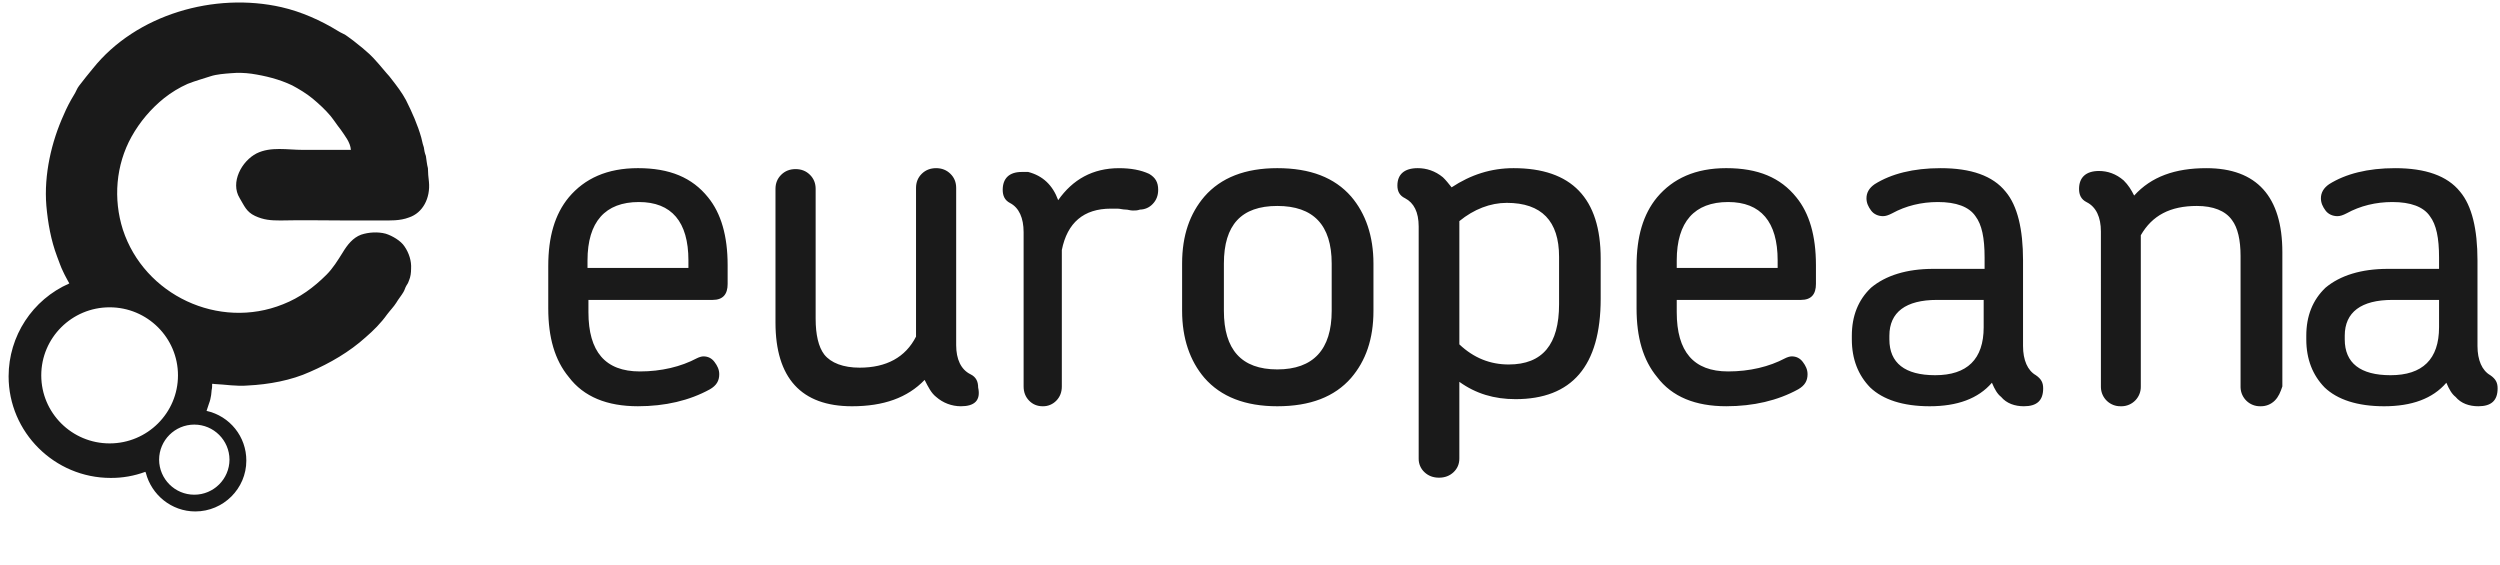 <?xml version="1.0" encoding="UTF-8" standalone="no"?>
<!-- Created with Inkscape (http://www.inkscape.org/) -->

<svg
   width="146mm"
   height="33mm"
   viewBox="0 0 146 33"
   version="1.1"
   id="svg1"
   inkscape:version="1.3.2 (1:1.3.2+202311252150+091e20ef0f)"
   sodipodi:docname="logo-europeana.svg"
   xmlns:inkscape="http://www.inkscape.org/namespaces/inkscape"
   xmlns:sodipodi="http://sodipodi.sourceforge.net/DTD/sodipodi-0.dtd"
   xmlns="http://www.w3.org/2000/svg"
   xmlns:svg="http://www.w3.org/2000/svg">
  <sodipodi:namedview
     id="namedview1"
     pagecolor="#ffffff"
     bordercolor="#666666"
     borderopacity="1.0"
     inkscape:showpageshadow="2"
     inkscape:pageopacity="0.0"
     inkscape:pagecheckerboard="0"
     inkscape:deskcolor="#d1d1d1"
     inkscape:document-units="mm"
     inkscape:zoom="1.4286771"
     inkscape:cx="277.17949"
     inkscape:cy="151.88876"
     inkscape:window-width="2560"
     inkscape:window-height="1376"
     inkscape:window-x="0"
     inkscape:window-y="27"
     inkscape:window-maximized="1"
     inkscape:current-layer="layer1" />
  <defs
     id="defs1" />
  <g
     inkscape:label="Warstwa 1"
     inkscape:groupmode="layer"
     id="layer1"
     transform="translate(-32.279,-49.742)">
    <g
       id="g10"
       transform="matrix(0.265,0,0,0.265,-10.171,-43.656)">
      <path
         fill="#1a1a1a"
         d="m 237.179,385.589 h 0.112 -0.112 m -52.835,34.58 c 8.321,0 15.066,6.715 15.066,14.996 0,8.281 -6.745,14.996 -15.066,14.996 -8.317,0 -15.063,-6.715 -15.063,-14.996 0,-8.281 6.745,-14.996 15.063,-14.996 m 10.908,33.57 c 0.018,-4.27 3.485,-7.722 7.754,-7.722 4.271,0 7.739,3.456 7.757,7.724 -0.018,4.269 -3.485,7.725 -7.757,7.725 -4.269,0 -7.736,-3.456 -7.754,-7.725 m 59.465,-61.214 c -0.131,-1.002 -0.207,-2.011 -0.226,-3.022 -0.223,-0.779 -0.335,-2.012 -0.447,-2.682 -0.338,-0.895 -0.338,-1.234 -0.451,-1.907 -0.223,-0.67 -0.223,-0.67 -0.561,-2.126 -0.786,-2.794 -2.026,-5.595 -3.373,-8.281 -0.898,-1.677 -2.022,-3.133 -3.15,-4.582 -0.347,-0.476 -0.722,-0.921 -1.124,-1.347 -0.448,-0.562 -2.919,-3.468 -3.705,-4.142 -0.789,-0.671 -1.466,-1.341 -2.361,-2.015 -0.786,-0.67 -1.685,-1.34 -2.474,-1.903 -0.677,-0.558 -1.463,-0.779 -2.137,-1.228 -3.82,-2.352 -8.095,-4.255 -12.479,-5.263 -14.723,-3.354 -32.037,1.566 -41.596,13.543 -1.012,1.232 -2.02,2.463 -3.031,3.803 -0.454,0.564 -0.677,1.344 -1.125,2.015 -0.858,1.397 -1.611,2.854 -2.248,4.365 -2.699,5.93 -4.388,13.205 -3.824,20.03 0.339,3.809 1.013,7.611 2.362,11.188 0.447,1.128 0.785,2.243 1.35,3.365 0.338,0.779 1.236,2.346 1.347,2.571 -8.13,3.564 -13.379,11.603 -13.379,20.478 0,12.313 10.118,22.383 22.485,22.383 2.608,0.021 5.201,-0.438 7.645,-1.345 0,0.11 0.113,0.11 0.113,0.226 1.236,4.814 5.618,8.504 10.904,8.504 6.185,0 11.24,-5.036 11.24,-11.191 0.024,-5.265 -3.626,-9.829 -8.766,-10.969 0,-0.108 0.112,-0.219 0.112,-0.331 0.112,-0.448 0.335,-0.896 0.447,-1.345 0.226,-0.562 0.339,-1.121 0.451,-1.792 0,-0.334 0.113,-0.67 0.113,-1.117 0.112,-0.448 0.112,-0.893 0.112,-1.341 0.109,-0.112 0.223,0 0.448,0 2.474,0.106 4.944,0.558 7.419,0.332 4.606,-0.226 9.558,-1.121 13.717,-3.019 4.382,-1.904 8.653,-4.367 12.251,-7.615 1.686,-1.449 3.373,-3.131 4.723,-5.033 0.674,-0.895 1.46,-1.679 2.023,-2.575 0.448,-0.779 1.121,-1.565 1.575,-2.349 0.335,-0.561 0.335,-0.896 0.673,-1.453 0.253,-0.338 0.445,-0.715 0.562,-1.121 0.338,-0.78 0.451,-1.679 0.451,-2.574 0.112,-1.676 -0.451,-3.468 -1.46,-4.924 -0.793,-1.229 -2.699,-2.347 -4.159,-2.797 -1.685,-0.444 -3.714,-0.335 -5.398,0.225 -1.798,0.671 -3.035,2.236 -4.046,3.918 -1.125,1.786 -2.14,3.468 -3.599,4.925 -2.807,2.797 -5.848,5.032 -9.555,6.49 -14.165,5.709 -30.579,-2.019 -35.302,-16.453 -2.133,-6.716 -1.571,-14.212 1.914,-20.476 1.828,-3.272 4.269,-6.16 7.193,-8.508 1.588,-1.255 3.324,-2.309 5.171,-3.134 1.685,-0.671 3.372,-1.118 5.061,-1.679 1.347,-0.444 3.147,-0.562 4.494,-0.67 1.499,-0.132 3.008,-0.092 4.497,0.111 3.034,0.448 6.185,1.229 8.994,2.575 1.463,0.779 3.147,1.791 4.497,2.906 1.347,1.122 2.807,2.466 3.934,3.809 0.899,1.118 1.353,1.902 2.245,3.018 0.902,1.343 2.14,2.8 2.252,4.479 h -10.569 c -3.37,0 -7.081,-0.781 -10.226,0.782 -3.261,1.679 -5.847,6.381 -3.714,9.851 1.015,1.676 1.463,3.02 3.373,3.916 1.913,0.893 3.485,1.008 5.621,1.008 4.838,-0.115 9.671,0 14.503,0 h 7.532 c 2.136,0 4.274,0.109 6.295,-0.67 3.039,-1.012 4.724,-4.254 4.386,-7.837 m 65.827,22.489 c 0,2.276 -1.029,3.524 -3.29,3.524 h -27.389 v 2.696 c 0,8.712 3.708,13.068 11.328,13.068 4.735,0 9.06,-1.042 12.56,-2.9 0.412,-0.213 1.03,-0.421 1.441,-0.421 1.029,0 1.852,0.415 2.467,1.25 0.619,0.825 1.031,1.651 1.031,2.693 0,1.449 -0.619,2.486 -2.061,3.317 -4.527,2.489 -9.88,3.732 -15.853,3.732 -6.794,0 -11.943,-2.071 -15.237,-6.429 -3.089,-3.734 -4.53,-8.711 -4.53,-15.143 v -9.329 c 0,-6.43 1.441,-11.411 4.53,-15.144 3.501,-4.149 8.443,-6.426 15.237,-6.426 7.002,0 11.944,2.071 15.444,6.426 2.879,3.528 4.32,8.504 4.32,14.937 v 4.149 z m -8.644,-5.182 c 0,-8.508 -3.707,-12.864 -10.914,-12.864 -7.413,0 -11.325,4.356 -11.325,12.864 v 1.657 H 311.9 Z m 60.06,32.143 c -2.021,0.003 -3.967,-0.733 -5.479,-2.071 -1.054,-0.829 -1.685,-2.078 -2.528,-3.735 -3.794,3.943 -9.058,5.807 -16.012,5.807 -11.167,0 -16.854,-6.222 -16.854,-18.458 v -29.453 c 0,-1.24 0.423,-2.276 1.265,-3.107 0.844,-0.833 1.897,-1.247 3.162,-1.247 1.261,0 2.315,0.414 3.159,1.247 0.841,0.825 1.265,1.867 1.265,3.11 v 28.619 c 0,3.525 0.631,6.222 1.896,7.883 1.474,1.866 4.214,2.9 7.794,2.9 5.895,0 10.112,-2.279 12.432,-6.844 v -32.767 c 0,-1.245 0.42,-2.282 1.261,-3.113 0.845,-0.828 1.898,-1.243 3.162,-1.243 1.262,0 2.315,0.415 3.159,1.25 0.845,0.824 1.265,1.861 1.265,3.106 v 34.637 c 0,3.111 1.052,5.394 3.157,6.43 1.268,0.621 1.685,1.657 1.685,2.9 0.634,2.906 -0.841,4.149 -3.79,4.149 z m 37.857,-43.137 c -0.604,0 -1.003,-0.21 -1.603,-0.21 -0.604,0 -1.201,-0.204 -1.805,-0.204 h -1.404 c -6.009,0 -9.615,3.108 -10.815,9.123 v 30.071 c 0,1.25 -0.402,2.286 -1.204,3.114 -0.783,0.819 -1.873,1.271 -3.005,1.243 -1.202,0 -2.202,-0.414 -3.007,-1.243 -0.801,-0.828 -1.204,-1.87 -1.204,-3.114 v -34.008 c 0,-3.114 -0.998,-5.393 -3.003,-6.43 -1.201,-0.624 -1.604,-1.657 -1.604,-2.9 0,-2.492 1.402,-3.941 4.208,-3.941 h 1.405 c 3.204,0.827 5.405,2.898 6.611,6.218 3.202,-4.561 7.611,-7.051 13.424,-7.051 2.603,0 4.806,0.414 6.611,1.247 1.406,0.828 2.002,1.864 2.002,3.527 0,1.243 -0.399,2.276 -1.199,3.108 -0.726,0.782 -1.74,1.233 -2.811,1.246 -0.597,0.207 -0.996,0.207 -1.599,0.207 v -0.003 z m 48.128,36.891 c -3.641,4.162 -8.991,6.246 -16.271,6.246 -7.063,0 -12.416,-2.084 -16.053,-6.246 -3.212,-3.747 -4.924,-8.744 -4.924,-14.783 v -10.414 c 0,-6.245 1.714,-11.032 4.924,-14.783 3.641,-4.162 8.99,-6.246 16.053,-6.246 7.279,0 12.63,2.084 16.268,6.246 3.215,3.751 4.924,8.744 4.924,14.783 v 10.414 c 0,6.246 -1.713,11.036 -4.924,14.783 z m -4.284,-25.197 c 0,-8.534 -4.064,-12.699 -11.986,-12.699 -7.918,0 -11.77,4.165 -11.77,12.699 v 10.414 c 0,8.537 3.852,12.91 11.77,12.91 7.922,0 11.986,-4.373 11.986,-12.91 z m 40.509,29.877 c -4.695,0 -8.748,-1.206 -12.376,-3.819 v 16.9 c 0,1.21 -0.431,2.215 -1.281,3.02 -0.855,0.804 -1.922,1.206 -3.201,1.206 -1.279,0 -2.346,-0.402 -3.199,-1.206 -0.841,-0.774 -1.308,-1.878 -1.281,-3.02 v -51.108 c 0,-3.221 -1.066,-5.23 -2.984,-6.24 -1.279,-0.601 -1.706,-1.605 -1.706,-2.812 0,-2.417 1.489,-3.827 4.478,-3.827 1.92,0 3.84,0.604 5.549,2.012 0.641,0.605 1.279,1.413 1.92,2.218 4.266,-2.819 8.747,-4.229 13.656,-4.229 12.8,0 19.197,6.643 19.197,19.92 v 8.854 c 0,14.894 -6.397,22.132 -18.774,22.132 h 0.002 z m 9.6,-31.386 c 0,-7.852 -3.842,-11.872 -11.523,-11.872 -3.629,0 -7.254,1.407 -10.451,4.021 v 27.166 c 3.197,3.02 6.822,4.431 10.877,4.431 7.469,0 11.098,-4.431 11.098,-13.284 v -10.464 0.002 z m 56.611,5.991 c 0,2.276 -1.03,3.524 -3.291,3.524 h -27.388 v 2.696 c 0,8.712 3.708,13.068 11.325,13.068 4.738,0 9.061,-1.042 12.562,-2.9 0.412,-0.213 1.03,-0.421 1.442,-0.421 1.028,0 1.852,0.415 2.471,1.25 0.618,0.825 1.028,1.651 1.028,2.693 0,1.449 -0.618,2.486 -2.059,3.317 -4.531,2.489 -9.885,3.732 -15.856,3.732 -6.793,0 -11.943,-2.071 -15.237,-6.429 -3.089,-3.734 -4.531,-8.711 -4.531,-15.143 v -9.329 c 0,-6.43 1.442,-11.411 4.531,-15.144 3.501,-4.149 8.444,-6.426 15.237,-6.426 7.002,0 11.943,2.071 15.444,6.426 2.883,3.528 4.321,8.504 4.321,14.937 v 4.149 z m -8.441,-5.182 c 0,-8.508 -3.704,-12.864 -10.913,-12.864 -7.413,0 -11.325,4.356 -11.325,12.864 v 1.657 h 22.238 z m 54.279,32.143 c -2.017,0 -3.832,-0.621 -5.042,-2.071 -0.807,-0.625 -1.414,-1.661 -2.017,-3.113 -3.028,3.527 -7.666,5.185 -13.72,5.185 -5.854,0 -10.292,-1.45 -13.117,-4.149 -2.621,-2.694 -4.034,-6.219 -4.034,-10.578 v -0.827 c 0,-4.353 1.41,-7.882 4.238,-10.575 3.227,-2.699 7.867,-4.149 13.718,-4.149 h 11.301 v -2.492 c 0,-4.354 -0.604,-7.258 -2.018,-9.123 -1.414,-2.071 -4.238,-3.113 -8.272,-3.113 -3.632,0 -7.063,0.828 -10.091,2.492 -0.808,0.415 -1.411,0.621 -2.017,0.621 -1.01,0 -2.018,-0.417 -2.621,-1.248 -0.606,-0.823 -1.012,-1.655 -1.012,-2.694 0,-1.242 0.607,-2.279 1.816,-3.11 3.631,-2.275 8.477,-3.525 14.53,-3.525 6.657,0 11.498,1.657 14.323,5.186 2.621,3.107 3.833,8.301 3.833,15.144 v 18.872 c 0,3.108 1.009,5.39 2.825,6.426 1.209,0.832 1.611,1.661 1.611,2.903 0.003,2.695 -1.405,3.938 -4.234,3.938 z m -8.875,-23.436 h -10.292 c -6.858,0 -10.489,2.696 -10.489,7.882 v 0.833 c 0,5.185 3.43,7.878 10.086,7.878 7.063,0 10.695,-3.524 10.695,-10.578 z m 64.149,22.188 c -0.828,0.828 -1.965,1.278 -3.139,1.248 -2.361,0.068 -4.329,-1.789 -4.398,-4.149 0,-0.072 0,-0.146 0,-0.223 v -28.734 c 0,-3.542 -0.625,-6.246 -1.88,-7.913 -1.47,-2.084 -4.189,-3.123 -7.749,-3.123 -5.865,0 -9.84,2.081 -12.354,6.454 v 33.316 c 0.055,2.36 -1.813,4.317 -4.172,4.375 -0.076,0.004 -0.152,0.004 -0.228,-0.003 -2.358,0.068 -4.327,-1.791 -4.391,-4.149 -0.003,-0.072 -0.003,-0.149 -0.003,-0.223 V 403.46 c 0,-3.127 -1.046,-5.417 -3.138,-6.459 -1.256,-0.625 -1.677,-1.664 -1.677,-2.917 0,-2.495 1.469,-3.958 4.396,-3.958 1.887,0 3.77,0.629 5.444,2.088 1.046,1.042 1.673,2.081 2.304,3.329 3.77,-4.162 9.001,-6.038 15.911,-6.038 11.093,0 16.749,6.246 16.749,18.53 v 29.57 c -0.416,1.246 -0.834,2.288 -1.675,3.124 z m 44.877,1.248 c -2.015,0 -3.829,-0.621 -5.039,-2.071 -0.811,-0.625 -1.413,-1.661 -2.021,-3.113 -3.025,3.527 -7.666,5.185 -13.72,5.185 -5.854,0 -10.292,-1.45 -13.114,-4.149 -2.622,-2.694 -4.033,-6.219 -4.033,-10.578 v -0.827 c 0,-4.353 1.408,-7.882 4.235,-10.575 3.227,-2.699 7.869,-4.149 13.72,-4.149 h 11.301 v -2.492 c 0,-4.354 -0.605,-7.258 -2.02,-9.123 -1.414,-2.071 -4.238,-3.113 -8.271,-3.113 -3.634,0 -7.063,0.828 -10.089,2.492 -0.809,0.415 -1.414,0.621 -2.021,0.621 -1.006,0 -2.014,-0.417 -2.62,-1.248 -0.606,-0.823 -1.012,-1.655 -1.012,-2.694 0,-1.242 0.606,-2.279 1.816,-3.11 3.632,-2.275 8.479,-3.525 14.53,-3.525 6.656,0 11.502,1.657 14.323,5.186 2.62,3.107 3.835,8.301 3.835,15.144 v 18.872 c 0,3.108 1.009,5.39 2.822,6.426 1.212,0.832 1.614,1.661 1.614,2.903 0.002,2.695 -1.408,3.938 -4.236,3.938 z m -8.671,-23.436 h -10.291 c -6.863,0 -10.492,2.696 -10.492,7.882 v 0.833 c 0,5.185 3.432,7.878 10.086,7.878 7.065,0 10.697,-3.524 10.697,-10.578 z"
         id="path9" />
    </g>
  </g>
</svg>
